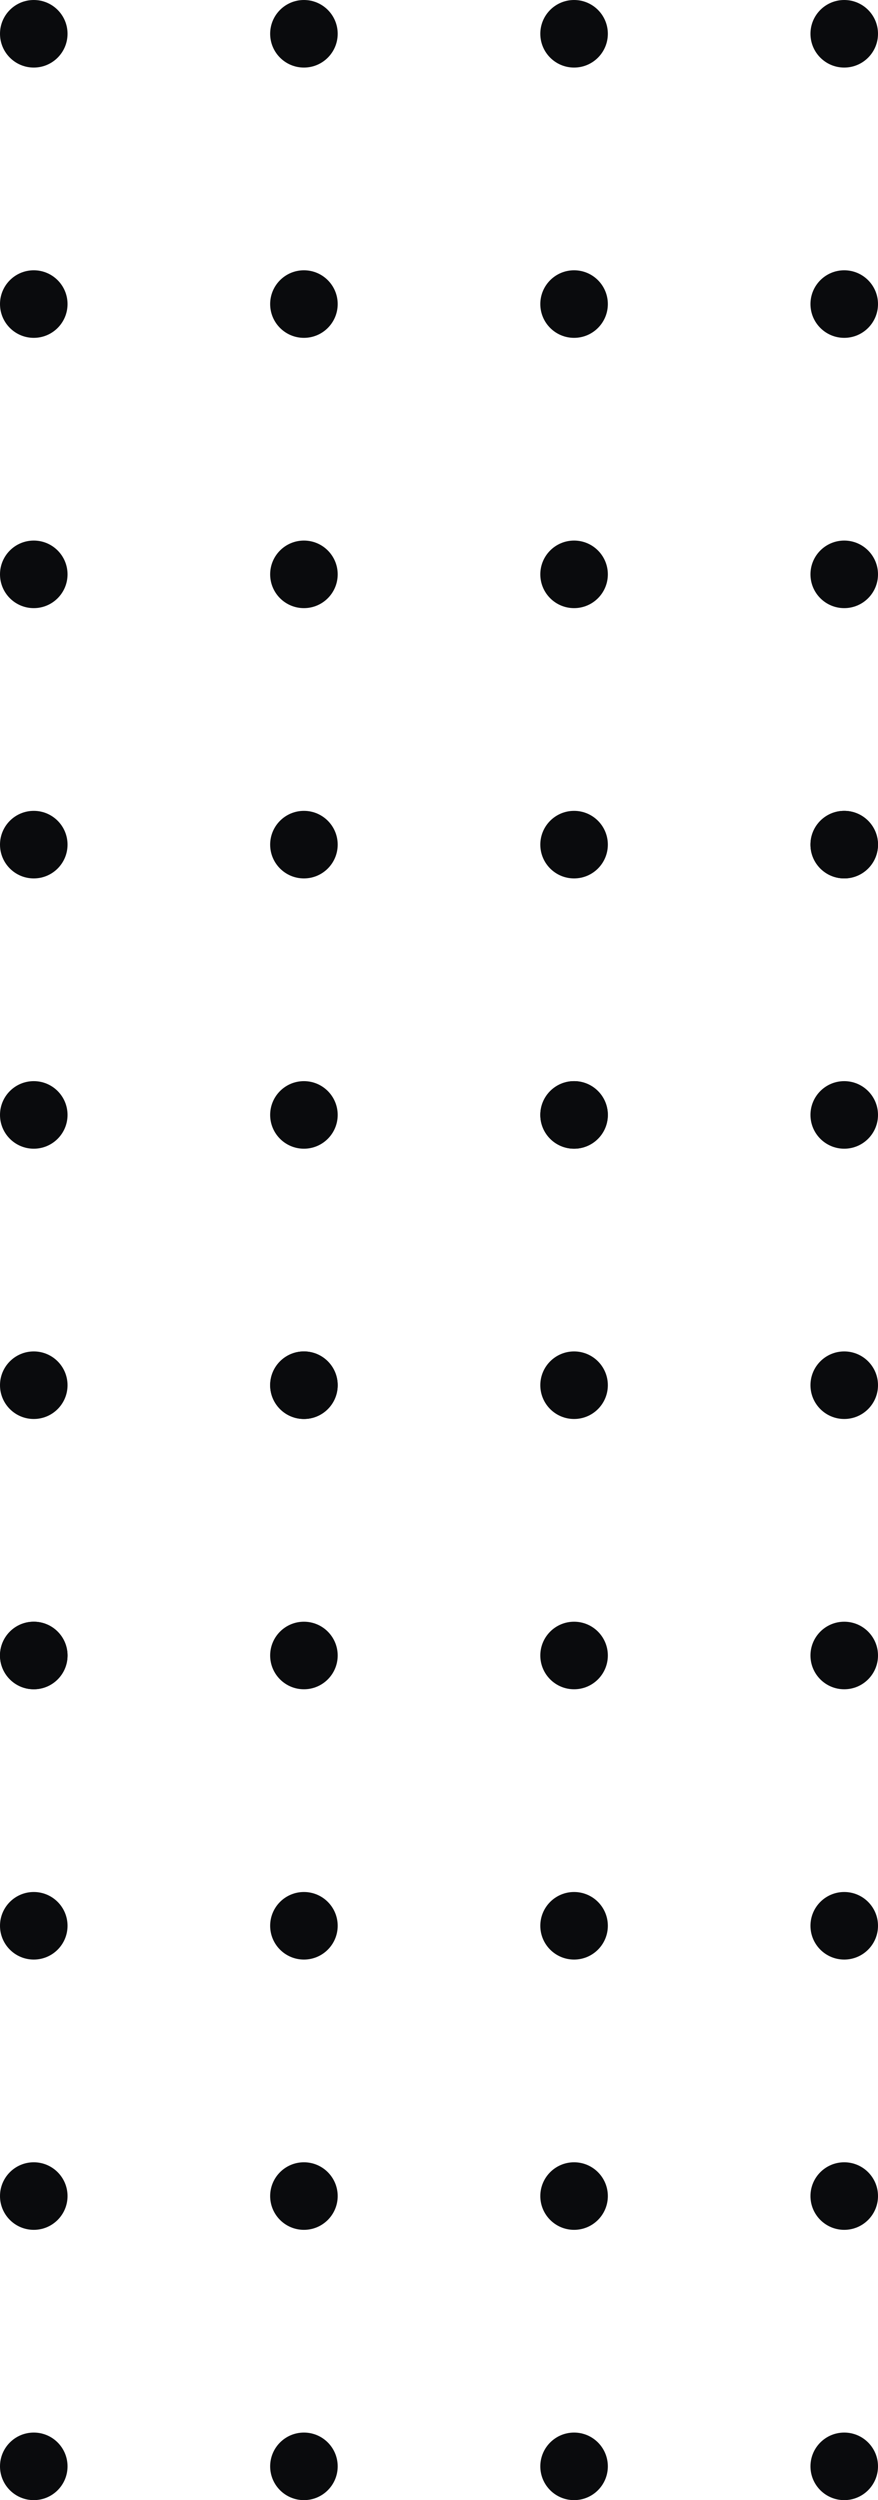 <svg width="156" height="444" viewBox="0 0 156 444" fill="none" xmlns="http://www.w3.org/2000/svg">
<circle cx="54" cy="6" r="6" transform="rotate(-180 54 6)" fill="#0A0B0D"/>
<circle cx="102" cy="342" r="6" fill="#0A0B0D"/>
<circle cx="102" cy="390" r="6" fill="#0A0B0D"/>
<circle cx="102" cy="438" r="6" fill="#0A0B0D"/>
<circle cx="150" cy="6" r="6" transform="rotate(-180 150 6)" fill="#0A0B0D"/>
<circle cx="54" cy="102" r="6" transform="rotate(-180 54 102)" fill="#0A0B0D"/>
<circle cx="102" cy="246" r="6" fill="#0A0B0D"/>
<circle cx="150" cy="102" r="6" transform="rotate(-180 150 102)" fill="#0A0B0D"/>
<circle cx="54" cy="198" r="6" transform="rotate(-180 54 198)" fill="#0A0B0D"/>
<circle cx="6" cy="6" r="6" transform="rotate(-180 6 6)" fill="#0A0B0D"/>
<circle cx="150" cy="342" r="6" fill="#0A0B0D"/>
<circle cx="150" cy="390" r="6" fill="#0A0B0D"/>
<circle cx="150" cy="438" r="6" fill="#0A0B0D"/>
<circle cx="102" cy="6" r="6" transform="rotate(-180 102 6)" fill="#0A0B0D"/>
<circle cx="54" cy="342" r="6" fill="#0A0B0D"/>
<circle cx="54" cy="390" r="6" fill="#0A0B0D"/>
<circle cx="54" cy="438" r="6" fill="#0A0B0D"/>
<circle cx="6" cy="342" r="6" fill="#0A0B0D"/>
<circle cx="6" cy="390" r="6" fill="#0A0B0D"/>
<circle cx="6" cy="438" r="6" fill="#0A0B0D"/>
<circle cx="6" cy="102" r="6" transform="rotate(-180 6 102)" fill="#0A0B0D"/>
<circle cx="6" cy="198" r="6" transform="rotate(-180 6 198)" fill="#0A0B0D"/>
<circle cx="150" cy="246" r="6" fill="#0A0B0D"/>
<circle cx="102" cy="102" r="6" transform="rotate(-180 102 102)" fill="#0A0B0D"/>
<circle cx="54" cy="246" r="6" fill="#0A0B0D"/>
<circle cx="150" cy="150" r="6" fill="#0A0B0D"/>
<circle cx="102" cy="198" r="6" transform="rotate(-180 102 198)" fill="#0A0B0D"/>
<circle cx="54" cy="54" r="6" transform="rotate(-180 54 54)" fill="#0A0B0D"/>
<circle cx="102" cy="294" r="6" fill="#0A0B0D"/>
<circle cx="150" cy="54" r="6" transform="rotate(-180 150 54)" fill="#0A0B0D"/>
<circle cx="54" cy="150" r="6" transform="rotate(-180 54 150)" fill="#0A0B0D"/>
<circle cx="102" cy="198" r="6" fill="#0A0B0D"/>
<circle cx="150" cy="150" r="6" transform="rotate(-180 150 150)" fill="#0A0B0D"/>
<circle cx="54" cy="246" r="6" transform="rotate(-180 54 246)" fill="#0A0B0D"/>
<circle cx="6" cy="54" r="6" transform="rotate(-180 6 54)" fill="#0A0B0D"/>
<circle cx="150" cy="294" r="6" fill="#0A0B0D"/>
<circle cx="102" cy="54" r="6" transform="rotate(-180 102 54)" fill="#0A0B0D"/>
<circle cx="54" cy="294" r="6" fill="#0A0B0D"/>
<circle cx="6" cy="294" r="6" fill="#0A0B0D"/>
<circle cx="6" cy="150" r="6" transform="rotate(-180 6 150)" fill="#0A0B0D"/>
<circle cx="6" cy="246" r="6" transform="rotate(-180 6 246)" fill="#0A0B0D"/>
<circle cx="6" cy="294" r="6" transform="rotate(-180 6 294)" fill="#0A0B0D"/>
<circle cx="150" cy="198" r="6" fill="#0A0B0D"/>
<circle cx="102" cy="150" r="6" transform="rotate(-180 102 150)" fill="#0A0B0D"/>
</svg>
